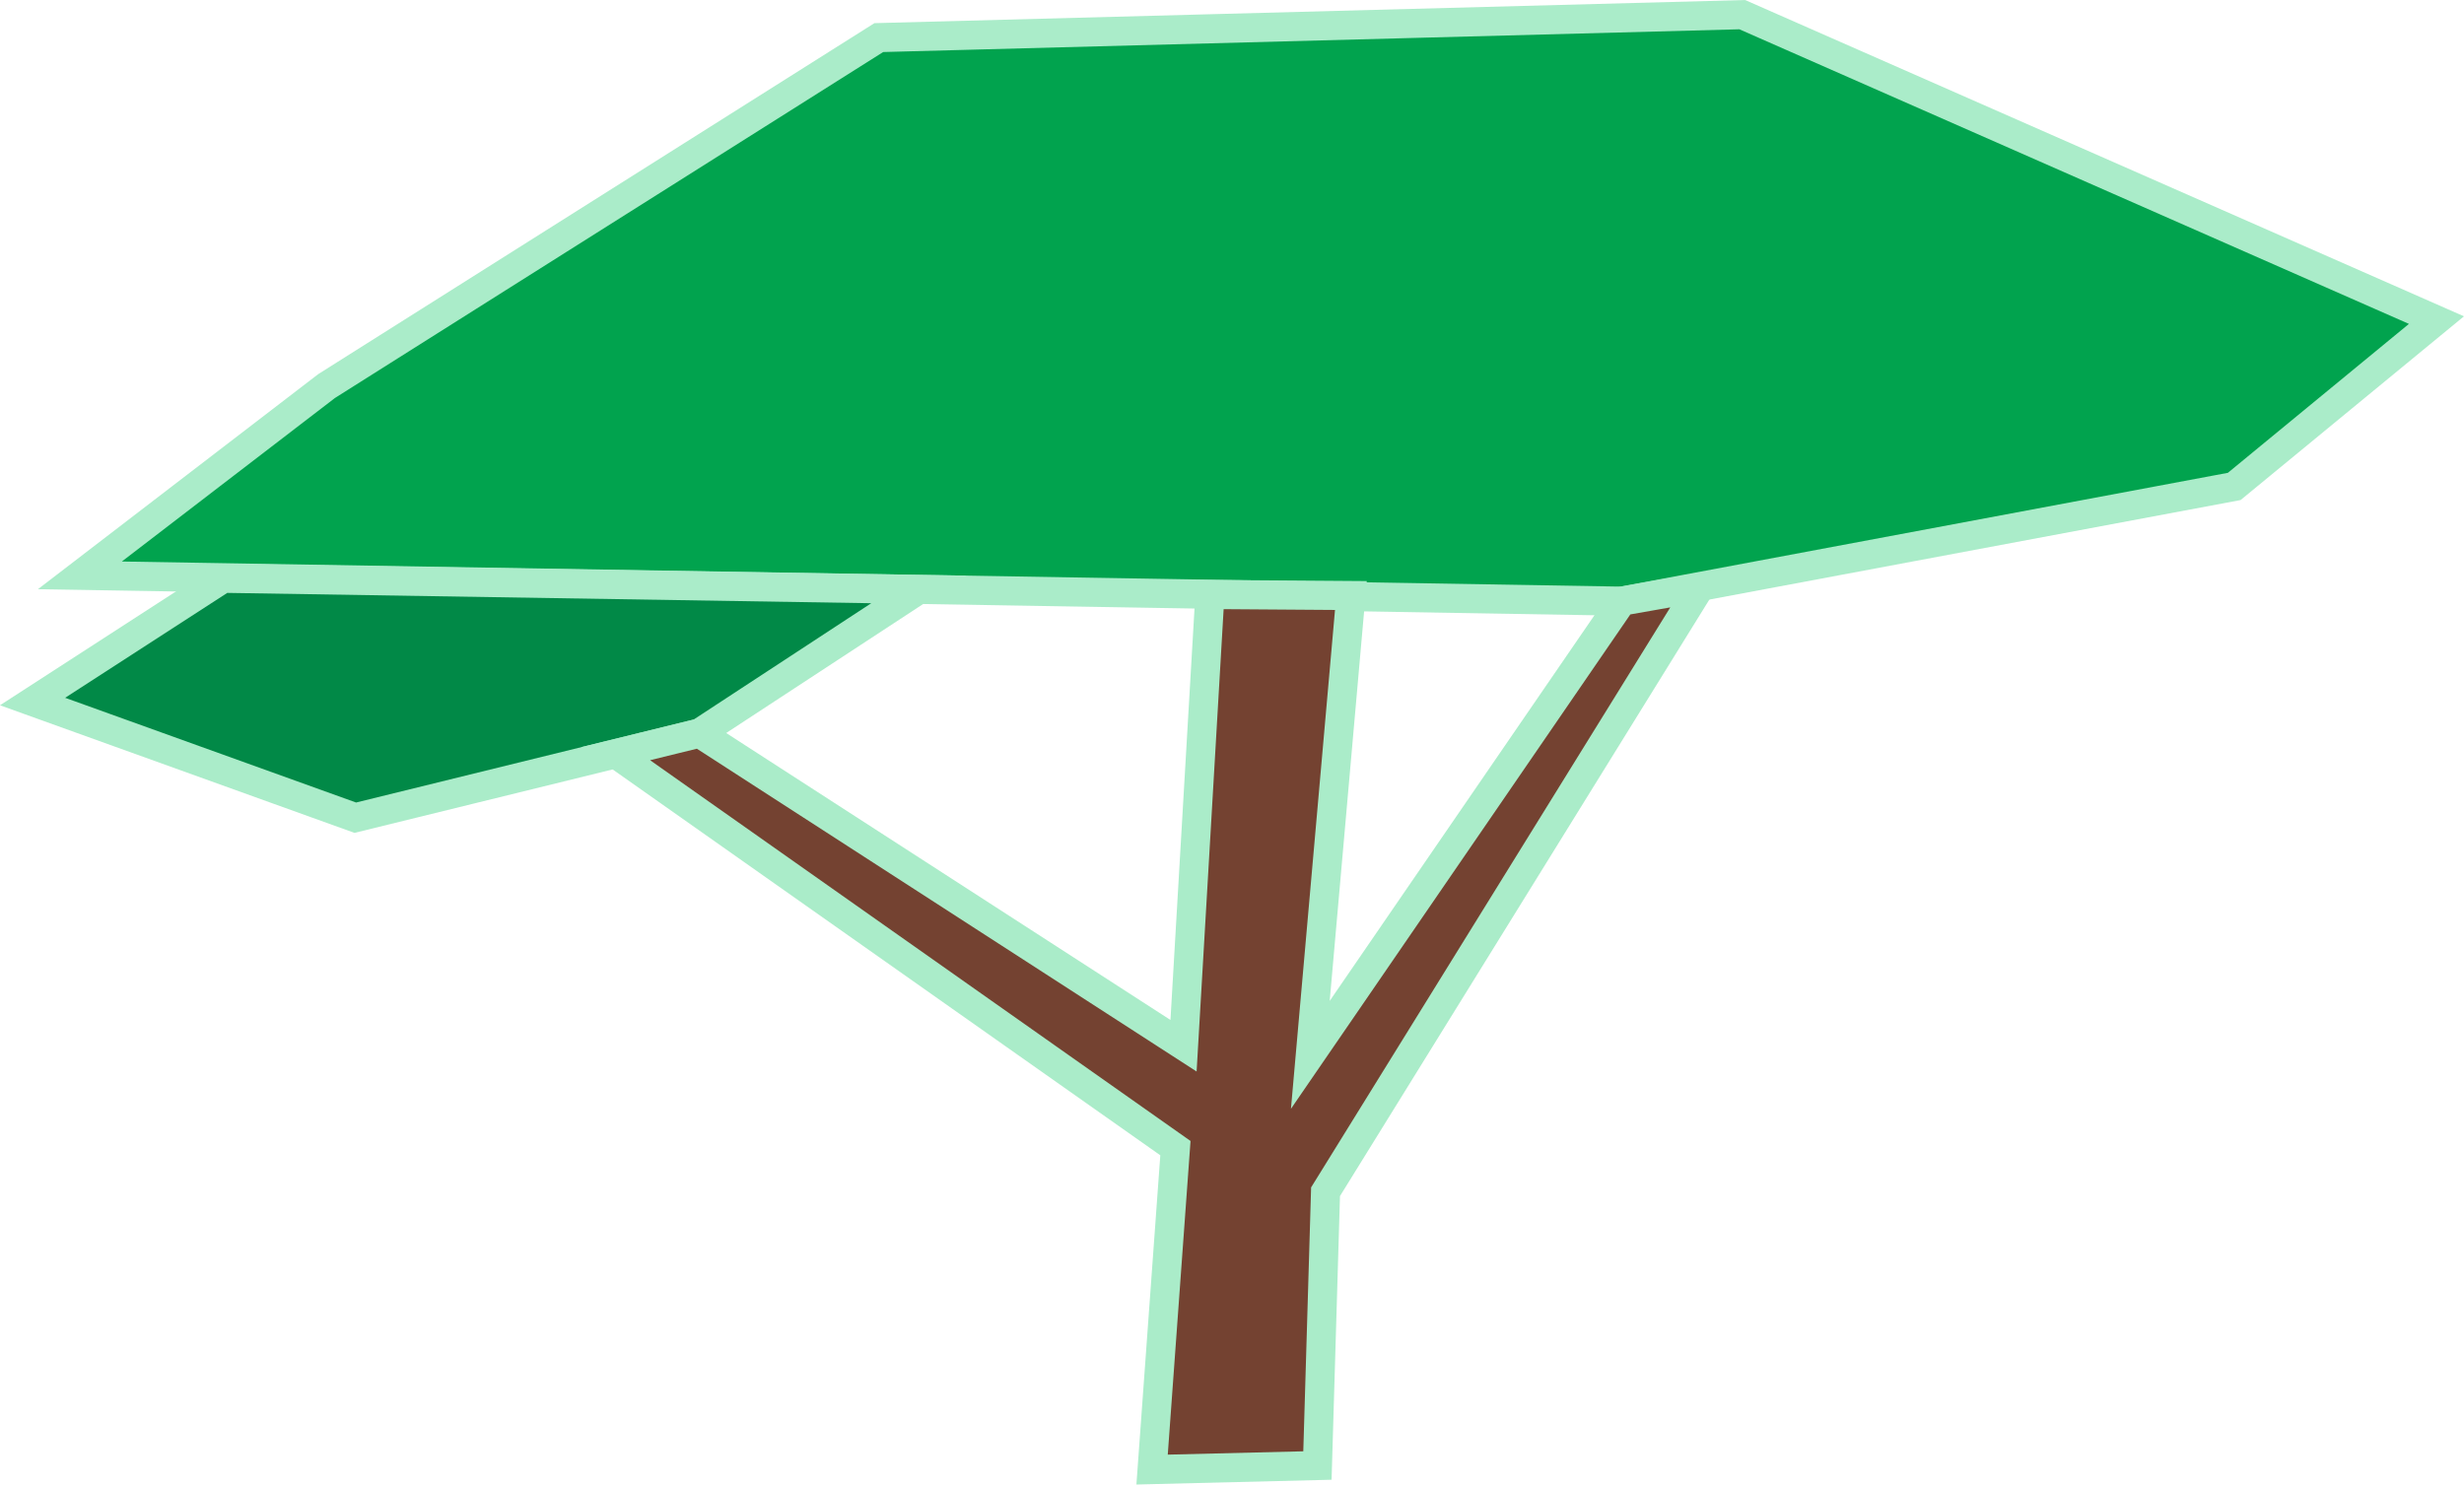<?xml version="1.0" encoding="UTF-8" standalone="no"?>
<svg
   xmlns:dc="http://purl.org/dc/elements/1.1/"
   xmlns:cc="http://creativecommons.org/ns#"
   xmlns:rdf="http://www.w3.org/1999/02/22-rdf-syntax-ns#"
   xmlns:svg="http://www.w3.org/2000/svg"
   xmlns="http://www.w3.org/2000/svg"
   xmlns:sodipodi="http://sodipodi.sourceforge.net/DTD/sodipodi-0.dtd"
   xmlns:inkscape="http://www.inkscape.org/namespaces/inkscape"
   width="126.954mm"
   height="76.503mm"
   viewBox="0 0 126.954 76.503"
   version="1.1"
   id="svg4126"
   inkscape:version="1.0.1 (c497b03c, 2020-09-10)"
   sodipodi:docname="tree_poly6.svg">
  <defs
     id="defs4120" />
  <sodipodi:namedview
     id="base"
     pagecolor="#ffffff"
     bordercolor="#666666"
     borderopacity="1.0"
     inkscape:pageopacity="0.0"
     inkscape:pageshadow="2"
     inkscape:zoom="0.35"
     inkscape:cx="239.91232"
     inkscape:cy="144.57184"
     inkscape:document-units="mm"
     inkscape:current-layer="layer1"
     inkscape:document-rotation="0"
     showgrid="false"
     fit-margin-top="0"
     fit-margin-left="0"
     fit-margin-right="0"
     fit-margin-bottom="0"
     inkscape:window-width="1252"
     inkscape:window-height="943"
     inkscape:window-x="0"
     inkscape:window-y="23"
     inkscape:window-maximized="0" />
  <g
     inkscape:label="Layer 1"
     inkscape:groupmode="layer"
     id="layer1"
     transform="translate(-42.357,-109.915)">
    <path
       style="display:inline;fill:#01a34e;fill-opacity:1;stroke:#aaecc9;stroke-width:1.5;stroke-linecap:butt;stroke-linejoin:miter;stroke-miterlimit:4;stroke-dasharray:none;stroke-opacity:1"
       d="m 157.472,134.983 10.42,-8.572 -35.768,-15.741 -44.488,1.182 -28.452,17.958 -12.711,9.755 79.443,1.33 z"
       id="path972" />
    <path
       style="display:inline;fill:#018947;fill-opacity:1;stroke:#aaecc9;stroke-width:1.5;stroke-linecap:butt;stroke-linejoin:miter;stroke-miterlimit:4;stroke-dasharray:none;stroke-opacity:1"
       d="m 78.399,147.694 -17.736,4.36 -16.628,-5.986 9.817,-6.352 35.847,0.575 z"
       id="path974" />
    <path
       style="display:inline;fill:#744231;fill-opacity:1;stroke:#aaecc9;stroke-width:1.5;stroke-linecap:butt;stroke-linejoin:miter;stroke-miterlimit:4;stroke-dasharray:none;stroke-opacity:1"
       d="m 110.236,185.439 0.418,-14.109 19.282,-31.144 -4.019,0.709 -16.047,23.381 2.09,-23.672 -7.264,-0.052 -1.359,23.254 -24.939,-16.112 -4.324,1.062 28.845,20.327 -1.202,16.565 z"
       id="path976" />
  </g>
</svg>
